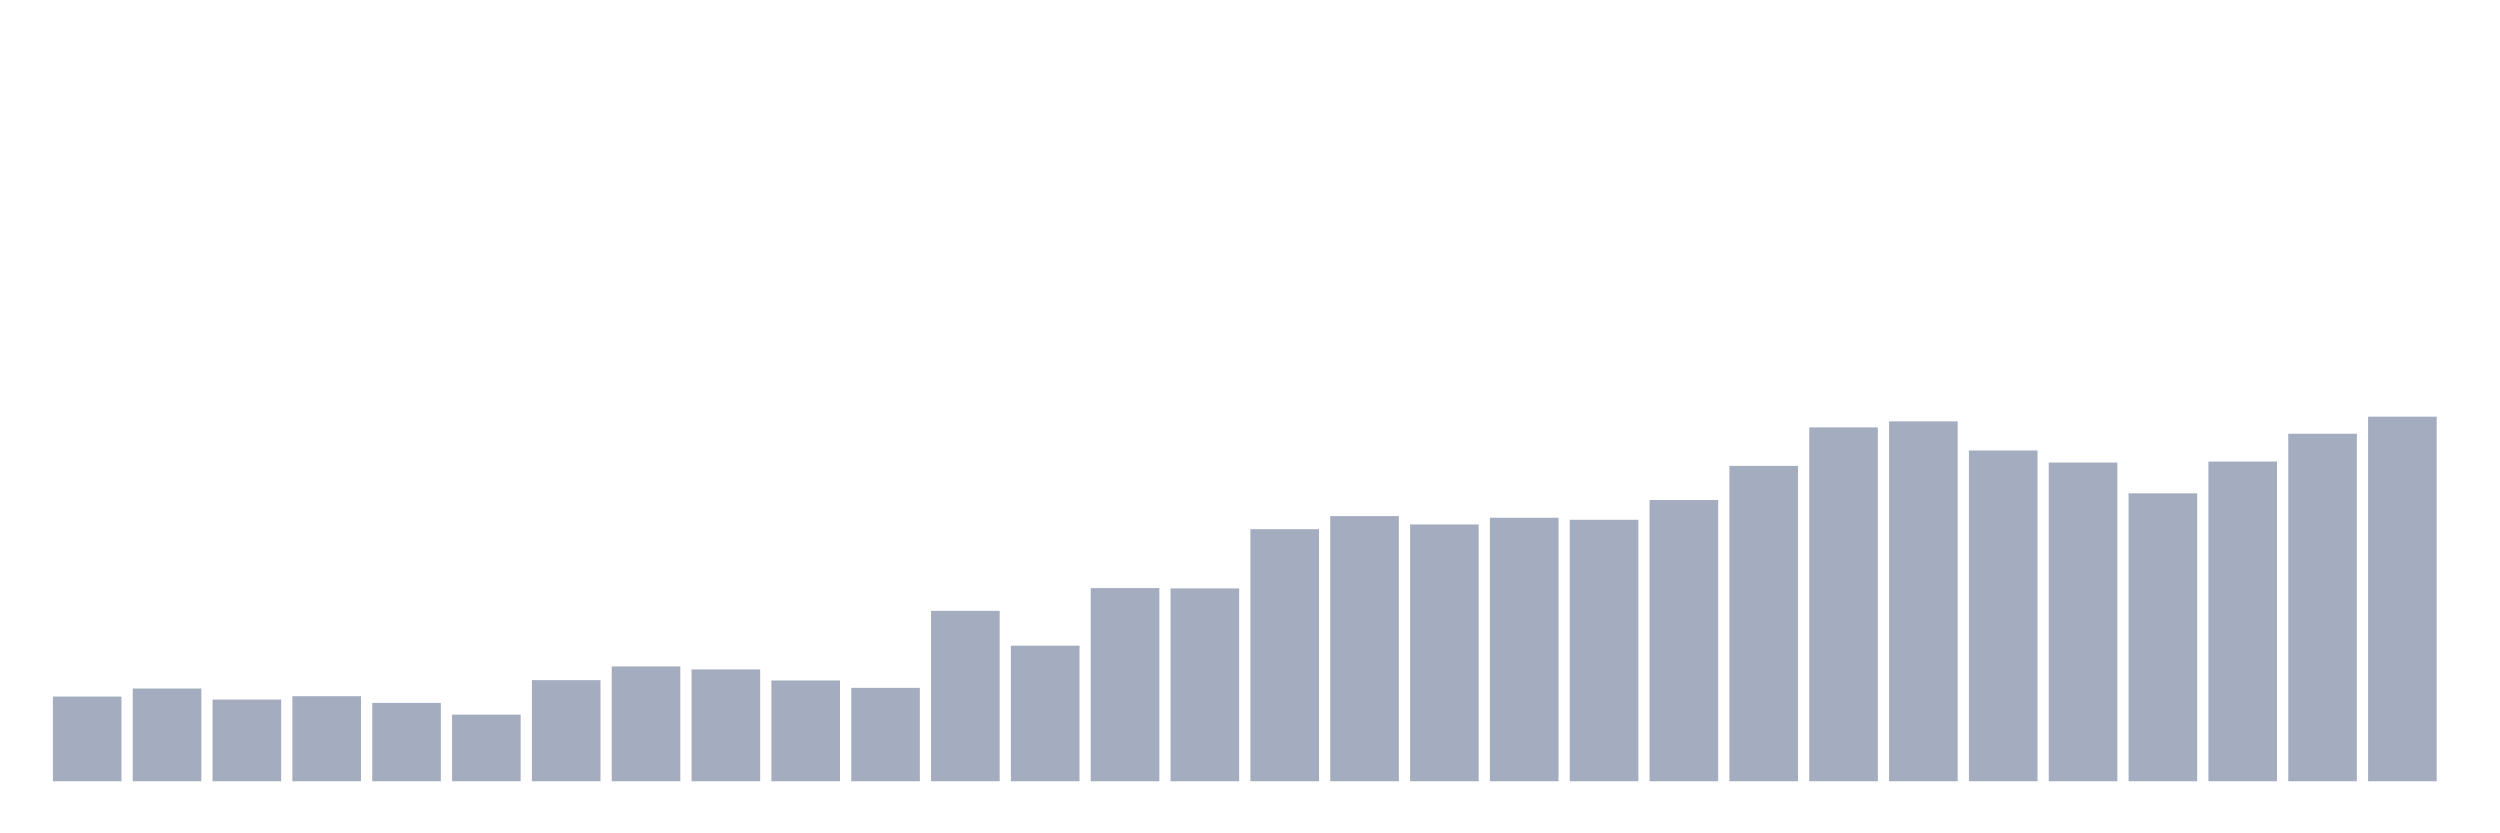 <svg xmlns="http://www.w3.org/2000/svg" viewBox="0 0 480 160"><g transform="translate(10,10)"><rect class="bar" x="0.153" width="13.175" y="123.737" height="16.263" fill="rgb(164,173,192)"></rect><rect class="bar" x="15.482" width="13.175" y="122.195" height="17.805" fill="rgb(164,173,192)"></rect><rect class="bar" x="30.81" width="13.175" y="124.316" height="15.684" fill="rgb(164,173,192)"></rect><rect class="bar" x="46.138" width="13.175" y="123.673" height="16.327" fill="rgb(164,173,192)"></rect><rect class="bar" x="61.466" width="13.175" y="124.959" height="15.041" fill="rgb(164,173,192)"></rect><rect class="bar" x="76.794" width="13.175" y="127.208" height="12.792" fill="rgb(164,173,192)"></rect><rect class="bar" x="92.123" width="13.175" y="120.588" height="19.412" fill="rgb(164,173,192)"></rect><rect class="bar" x="107.451" width="13.175" y="117.952" height="22.048" fill="rgb(164,173,192)"></rect><rect class="bar" x="122.779" width="13.175" y="118.531" height="21.469" fill="rgb(164,173,192)"></rect><rect class="bar" x="138.107" width="13.175" y="120.652" height="19.348" fill="rgb(164,173,192)"></rect><rect class="bar" x="153.436" width="13.175" y="122.066" height="17.934" fill="rgb(164,173,192)"></rect><rect class="bar" x="168.764" width="13.175" y="107.282" height="32.718" fill="rgb(164,173,192)"></rect><rect class="bar" x="184.092" width="13.175" y="113.967" height="26.033" fill="rgb(164,173,192)"></rect><rect class="bar" x="199.42" width="13.175" y="102.911" height="37.089" fill="rgb(164,173,192)"></rect><rect class="bar" x="214.748" width="13.175" y="102.975" height="37.025" fill="rgb(164,173,192)"></rect><rect class="bar" x="230.077" width="13.175" y="91.598" height="48.402" fill="rgb(164,173,192)"></rect><rect class="bar" x="245.405" width="13.175" y="89.091" height="50.909" fill="rgb(164,173,192)"></rect><rect class="bar" x="260.733" width="13.175" y="90.698" height="49.302" fill="rgb(164,173,192)"></rect><rect class="bar" x="276.061" width="13.175" y="89.412" height="50.588" fill="rgb(164,173,192)"></rect><rect class="bar" x="291.39" width="13.175" y="89.798" height="50.202" fill="rgb(164,173,192)"></rect><rect class="bar" x="306.718" width="13.175" y="86.006" height="53.994" fill="rgb(164,173,192)"></rect><rect class="bar" x="322.046" width="13.175" y="79.449" height="60.551" fill="rgb(164,173,192)"></rect><rect class="bar" x="337.374" width="13.175" y="72.057" height="67.943" fill="rgb(164,173,192)"></rect><rect class="bar" x="352.702" width="13.175" y="70.9" height="69.1" fill="rgb(164,173,192)"></rect><rect class="bar" x="368.031" width="13.175" y="76.492" height="63.508" fill="rgb(164,173,192)"></rect><rect class="bar" x="383.359" width="13.175" y="78.806" height="61.194" fill="rgb(164,173,192)"></rect><rect class="bar" x="398.687" width="13.175" y="84.72" height="55.28" fill="rgb(164,173,192)"></rect><rect class="bar" x="414.015" width="13.175" y="78.613" height="61.387" fill="rgb(164,173,192)"></rect><rect class="bar" x="429.344" width="13.175" y="73.278" height="66.722" fill="rgb(164,173,192)"></rect><rect class="bar" x="444.672" width="13.175" y="70" height="70" fill="rgb(164,173,192)"></rect></g></svg>